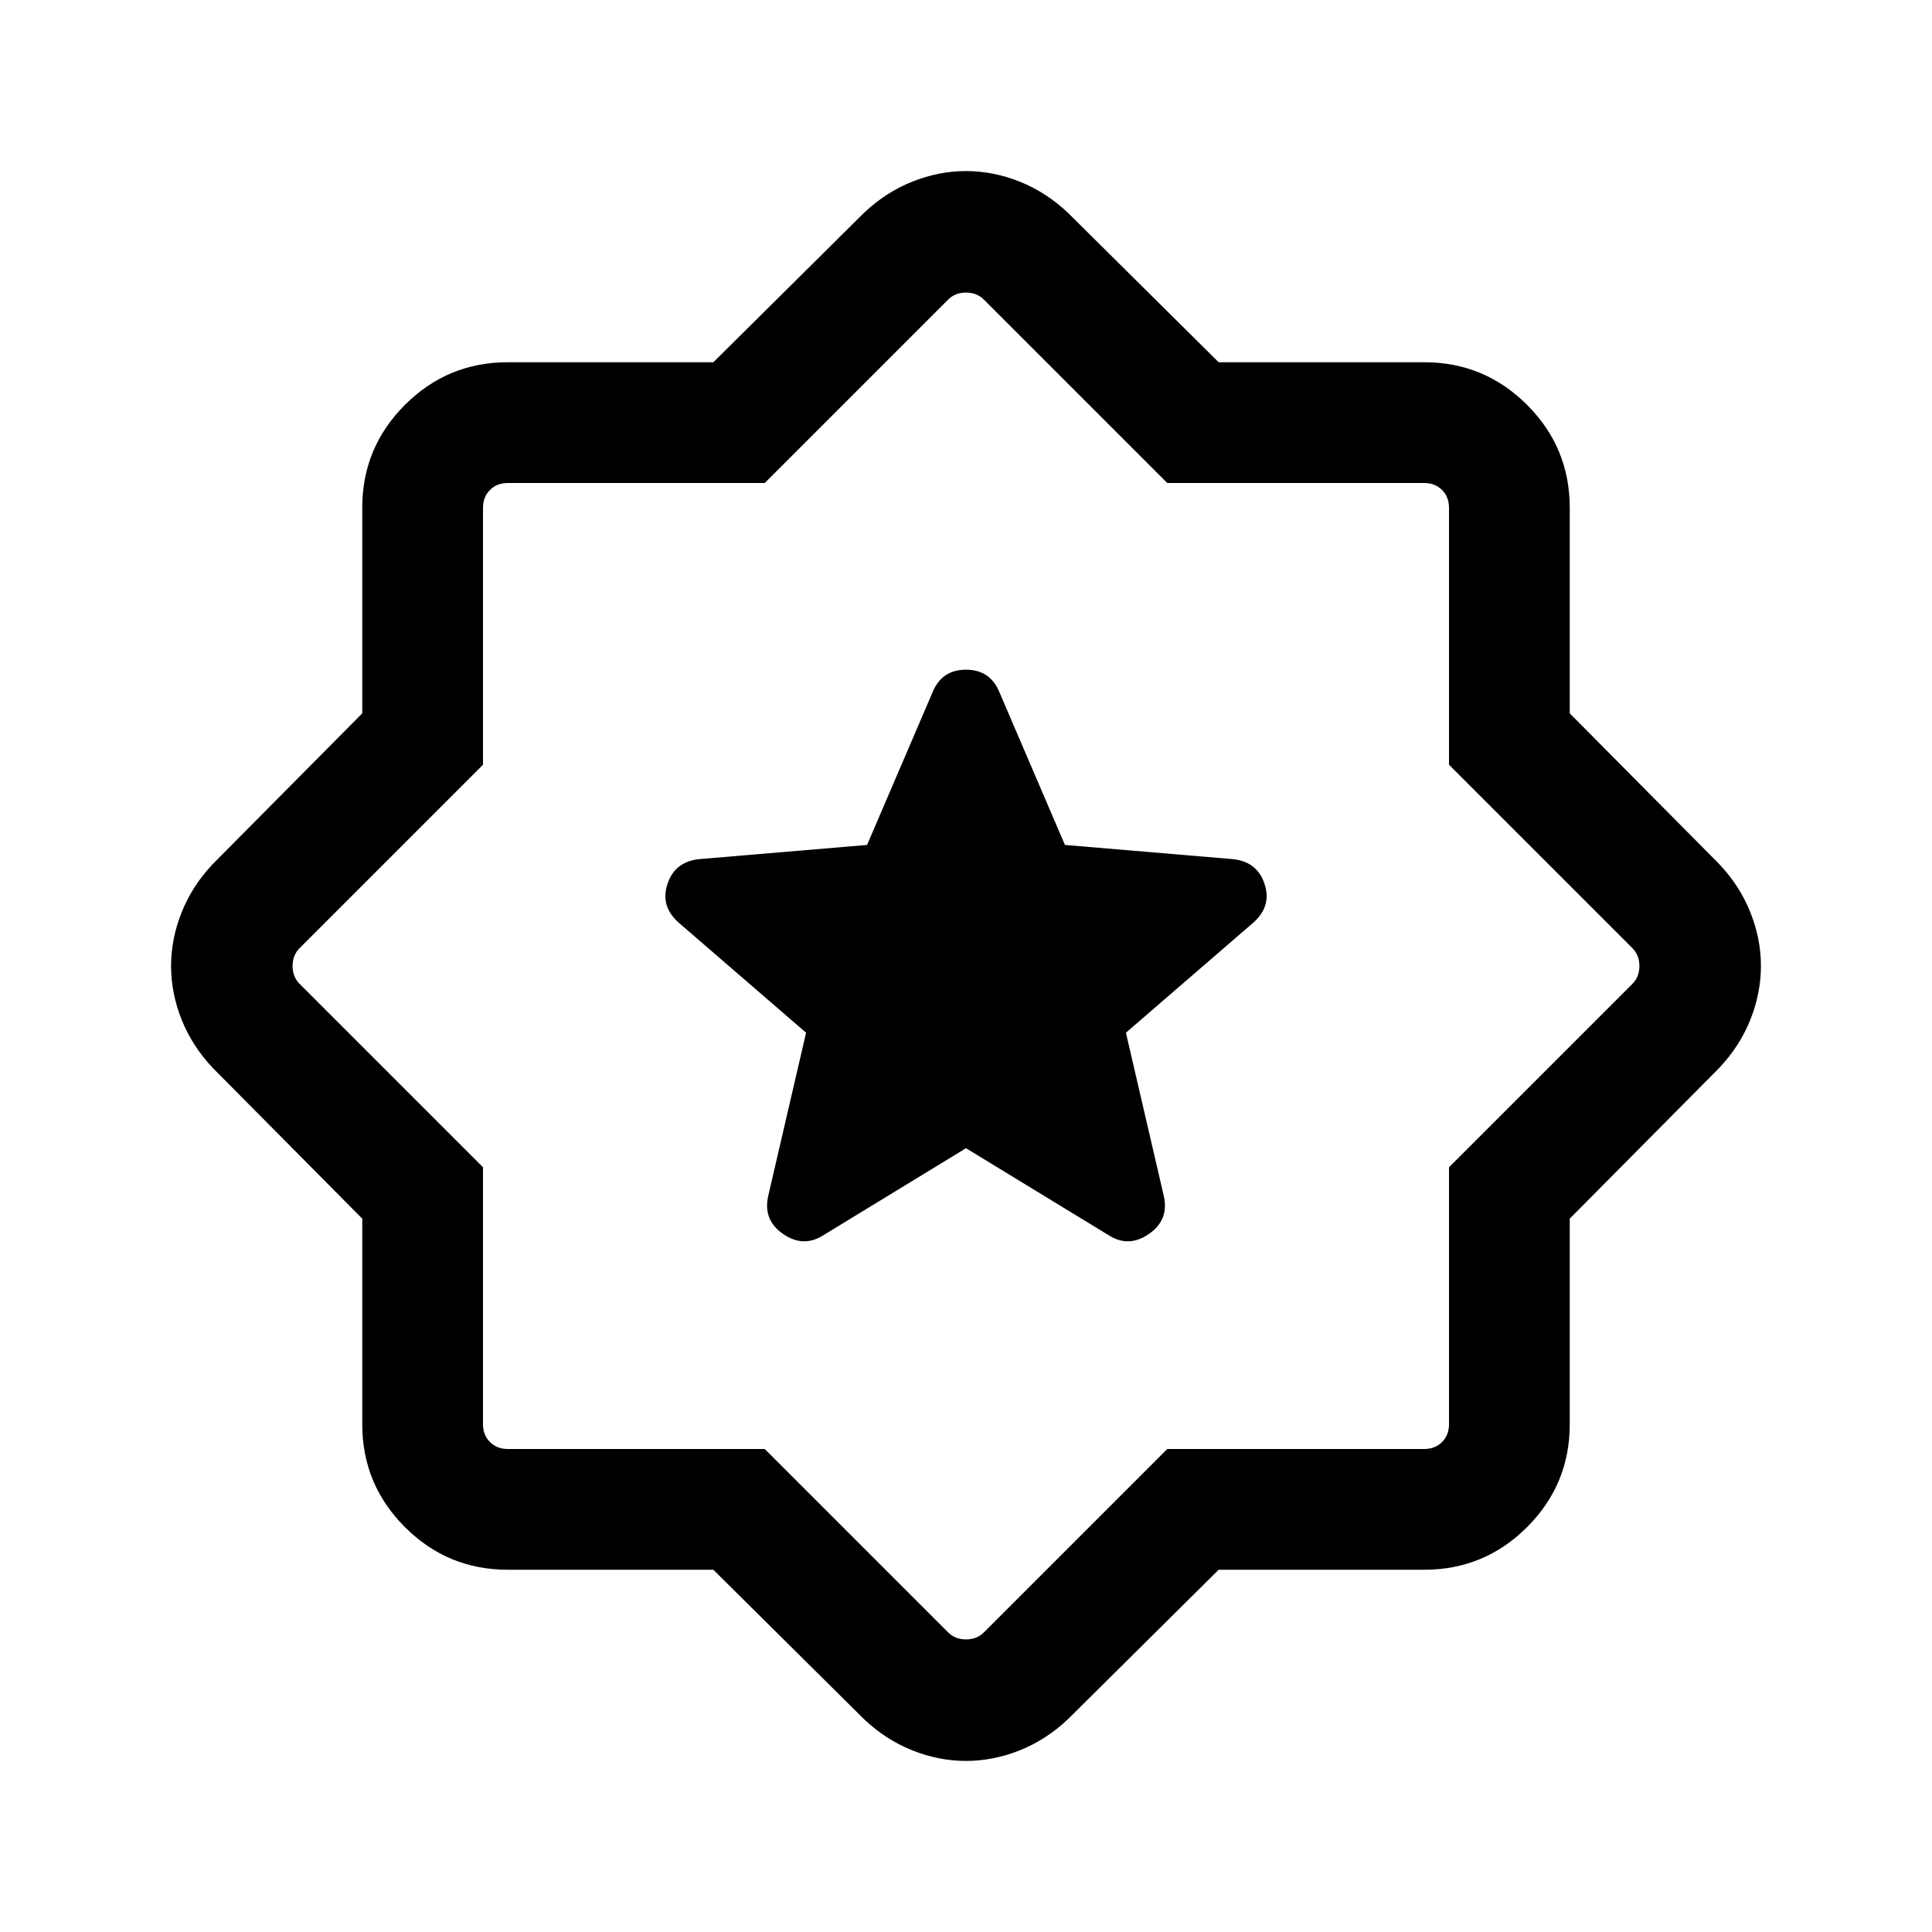 <svg xmlns="http://www.w3.org/2000/svg" height="24" viewBox="0 -960 960 960" width="24"><path d="m480-389.462 71 43.307q9.846 6.231 19.884-.692t7.423-18.769l-18.846-81.23 63.384-54.769q9.231-8.231 5.423-19.385-3.807-11.154-16.269-12.154l-82.845-7-32.693-76.23Q491.846-627.23 480-627.23q-11.846 0-16.461 10.846l-32.693 76.23-82.845 7q-12.462 1-16.269 12.154-3.808 11.154 5.423 19.385l63.384 54.769-18.846 81.23q-2.615 11.846 7.423 18.769 10.038 6.923 19.884.692l71-43.307ZM354.462-180.001H252.309q-29.923 0-51.115-21.193-21.193-21.192-21.193-51.115v-102.153l-74.307-74.923q-10.23-10.846-15.462-24-5.23-13.154-5.23-26.615 0-13.461 5.23-26.615 5.231-13.154 15.462-24l74.307-74.923v-102.153q0-29.923 21.193-51.115 21.192-21.193 51.115-21.193h102.153l74.923-74.307q10.846-10.231 24-15.461 13.154-5.231 26.615-5.231 13.461 0 26.615 5.231 13.154 5.23 24 15.461l74.923 74.307h102.153q29.923 0 51.115 21.193 21.193 21.192 21.193 51.115v102.153l74.307 74.923q10.231 10.846 15.461 24 5.231 13.154 5.231 26.615 0 13.461-5.231 26.615-5.23 13.154-15.461 24l-74.307 74.923v102.153q0 29.923-21.193 51.115-21.192 21.193-51.115 21.193H605.538l-74.923 74.307q-10.846 10.23-24 15.462-13.154 5.23-26.615 5.23-13.461 0-26.615-5.23-13.154-5.231-24-15.462l-74.923-74.307ZM380-240l91.153 91.153q3.462 3.462 8.847 3.462t8.847-3.462L580-240h127.691q5.385 0 8.847-3.462 3.462-3.462 3.462-8.847V-380l91.153-91.153q3.462-3.462 3.462-8.847t-3.462-8.847L720-580v-127.691q0-5.385-3.462-8.847-3.462-3.462-8.847-3.462H580l-91.153-91.153q-3.462-3.462-8.847-3.462t-8.847 3.462L380-720H252.309q-5.385 0-8.847 3.462-3.462 3.462-3.462 8.847V-580l-91.153 91.153q-3.462 3.462-3.462 8.847t3.462 8.847L240-380v127.691q0 5.385 3.462 8.847 3.462 3.462 8.847 3.462H380Zm100-240Z"/></svg>